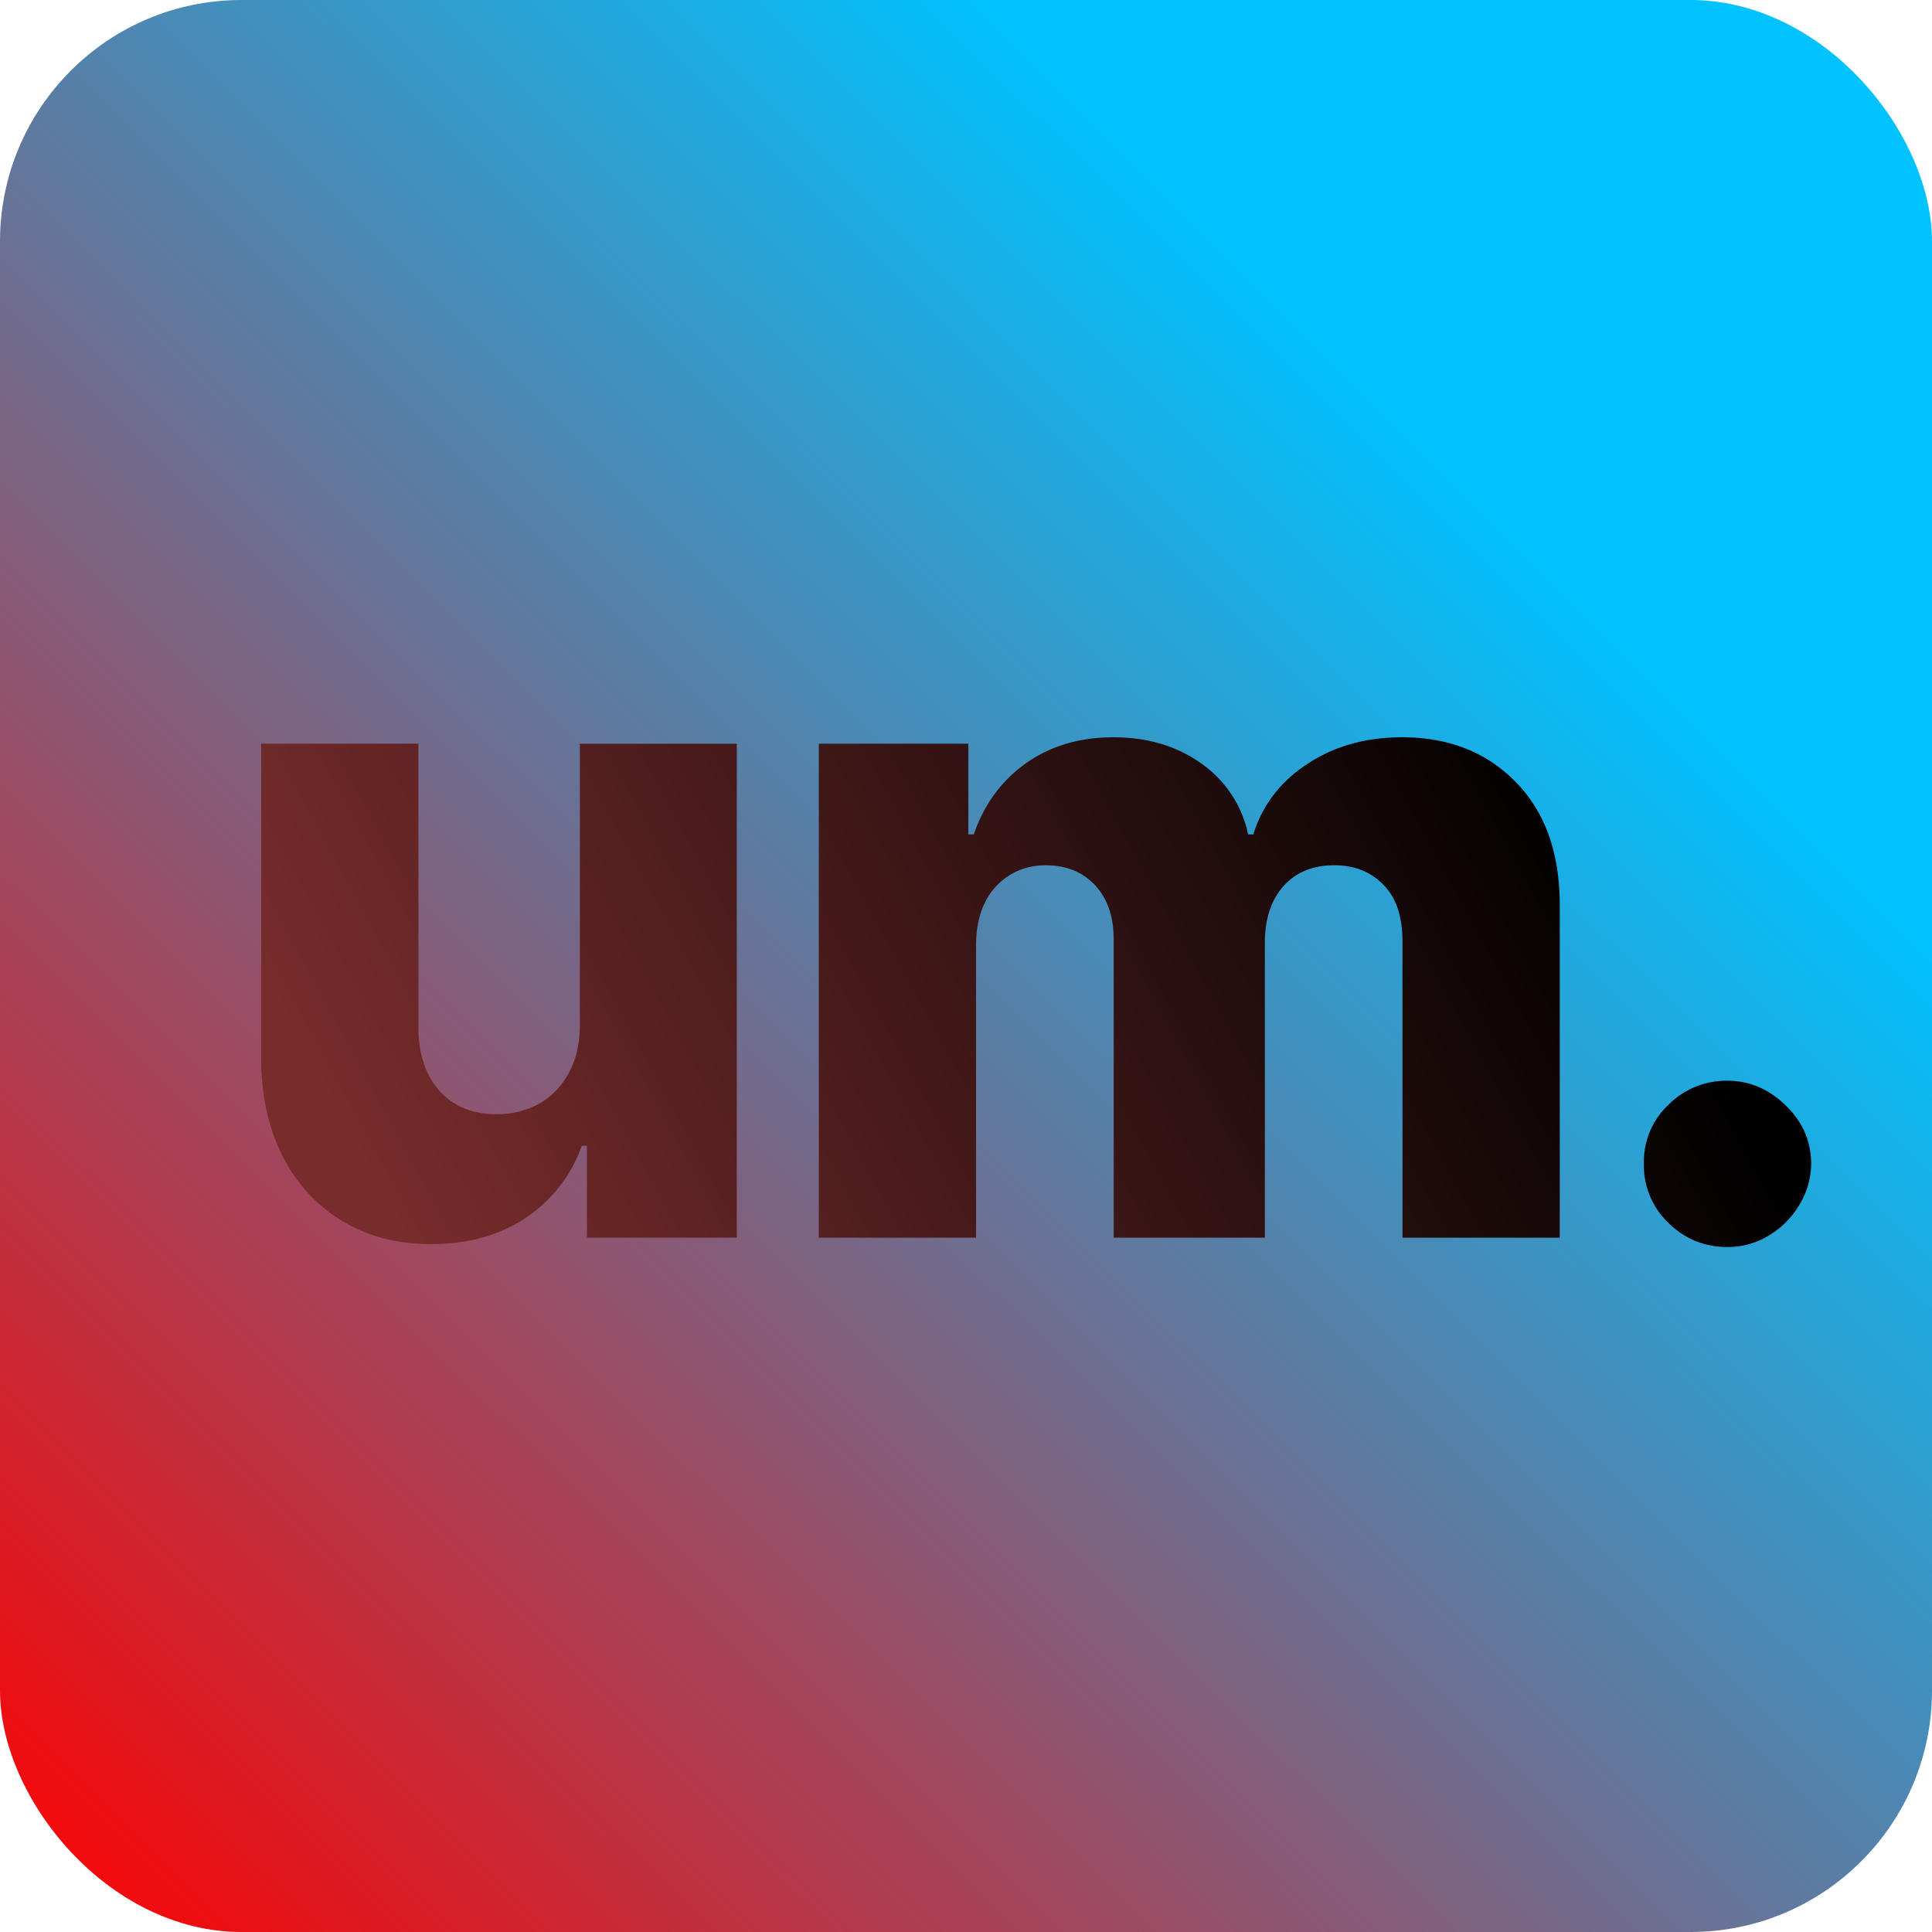 <svg width="64" height="64" fill="none" xmlns="http://www.w3.org/2000/svg"><rect width="64" height="64" rx="8" fill="url(#a)"/><path d="M19.209 33.937v-9.3h5.199V41h-4.965v-3.047h-.17a4.759 4.759 0 0 1-1.854 2.386c-.866.583-1.914.874-3.143.874-1.115 0-2.095-.256-2.94-.767a5.225 5.225 0 0 1-1.97-2.141c-.47-.924-.708-2.003-.715-3.239v-10.43h5.21v9.407c.007.888.241 1.588.703 2.099.462.511 1.09.767 1.886.767a2.84 2.84 0 0 0 1.395-.34c.42-.235.75-.573.99-1.013.25-.447.374-.987.374-1.62ZM27.124 41V24.636h4.953v3.005h.181c.341-.995.917-1.78 1.726-2.355.81-.575 1.776-.863 2.898-.863 1.136 0 2.11.292 2.92.874a3.826 3.826 0 0 1 1.544 2.344h.17c.306-.973.902-1.751 1.79-2.333.888-.59 1.935-.885 3.143-.885 1.548 0 2.805.498 3.771 1.492.966.987 1.449 2.344 1.449 4.07V41h-5.21v-9.822c0-.817-.209-1.439-.628-1.865-.42-.433-.962-.65-1.63-.65-.717 0-1.282.235-1.694.703-.405.462-.607 1.084-.607 1.865V41h-5.007v-9.876c0-.76-.206-1.36-.618-1.8-.412-.44-.955-.66-1.63-.66-.455 0-.856.11-1.204.33a2.195 2.195 0 0 0-.82.916c-.192.398-.288.866-.288 1.406V41h-5.21Zm30.103.309c-.767 0-1.424-.27-1.971-.81a2.633 2.633 0 0 1-.8-1.96 2.574 2.574 0 0 1 .8-1.928 2.705 2.705 0 0 1 1.97-.81c.725 0 1.364.27 1.918.81.561.533.846 1.175.853 1.928a2.645 2.645 0 0 1-.405 1.396 2.907 2.907 0 0 1-1.012 1.001 2.57 2.57 0 0 1-1.353.373Z" fill="url(#b)"/><defs><linearGradient id="a" x1="47.754" y1="14.942" x2="-.563" y2="63.439" gradientUnits="userSpaceOnUse"><stop stop-color="#00C2FF"/><stop offset="1" stop-color="red"/></linearGradient><linearGradient id="b" x1="50.814" y1="23.538" x2="14.619" y2="43.22" gradientUnits="userSpaceOnUse"><stop/><stop offset="1" stop-color="#782C2C"/></linearGradient></defs></svg>